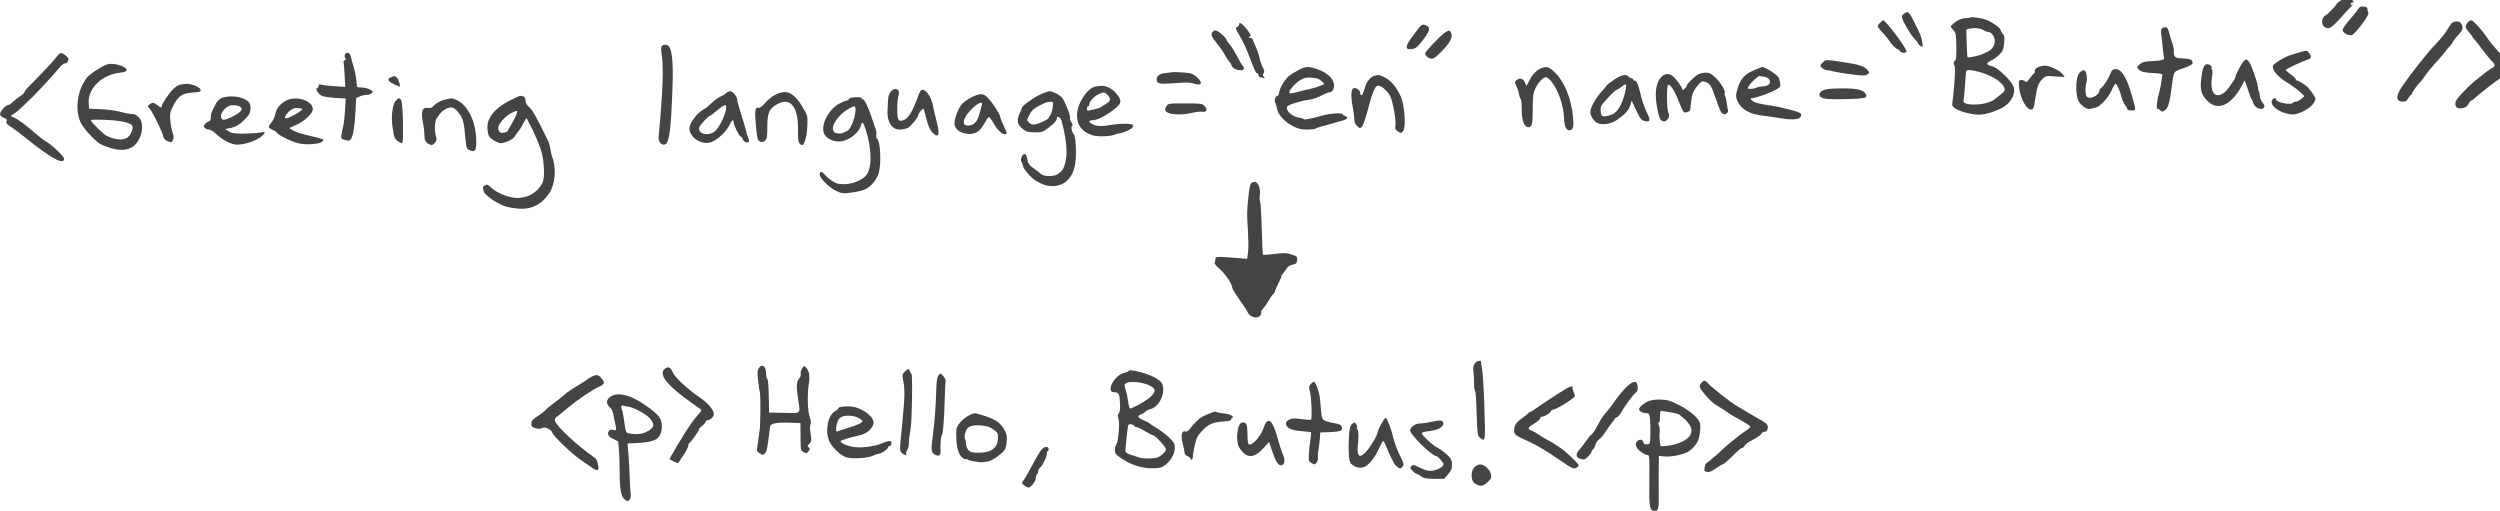 <?xml version="1.0" standalone="no"?>
<!DOCTYPE svg PUBLIC "-//W3C//DTD SVG 20010904//EN"
 "http://www.w3.org/TR/2001/REC-SVG-20010904/DTD/svg10.dtd">
<svg version="1.0" xmlns="http://www.w3.org/2000/svg"
 width="1957.164pt" height="400pt" viewBox="0 0 1957.164 400"
 preserveAspectRatio="xMidYMid meet">
<g transform="translate(-25.382,425.382) scale(0.091,-0.091)"
fill="#444444" stroke="none">
<path d="M20421 4673 c-22 -13 -41 -28 -41 -33 0 -11 -87 -100 -98 -100 -5 0
-14 -11 -20 -25 -16 -34 0 -73 33 -81 22 -5 34 1 68 32 22 22 50 50 61 64 11
14 37 42 58 64 38 38 48 53 27 40 -7 -4 -10 -1 -7 7 3 8 10 13 16 12 24 -5 -1
26 -28 35 -22 8 -35 6 -69 -15z"/>
<path d="M20563 4593 c-9 -15 -44 -58 -76 -95 -35 -40 -57 -74 -55 -84 5 -25
49 -48 79 -41 28 7 153 172 143 189 -4 6 -7 20 -8 32 -1 16 -8 22 -33 24 -26
3 -35 -2 -50 -25z"/>
<path d="M16658 4556 c-10 -7 -18 -18 -18 -25 0 -25 72 -152 105 -185 19 -20
35 -40 35 -45 0 -6 10 -15 21 -22 21 -11 22 -10 15 32 -7 45 -16 69 -69 174
-46 92 -54 98 -89 71z"/>
<path d="M17227 4524 c-3 -3 -20 -6 -38 -6 -36 -1 -70 -16 -106 -47 -28 -24
-28 -24 0 -55 22 -23 24 -35 26 -139 1 -90 -1 -116 -13 -126 -12 -10 -13 -18
-4 -37 8 -17 8 -62 -1 -166 -6 -79 -14 -153 -17 -164 -10 -38 69 -76 196 -94
59 -9 138 10 228 54 71 35 119 112 107 173 -9 51 -133 174 -190 188 -51 13
-53 26 -6 49 22 10 54 34 72 52 28 29 34 44 39 95 5 50 3 66 -12 84 -10 13
-18 27 -18 32 0 16 -73 68 -120 86 -45 17 -134 30 -143 21z m118 -110 c11 -8
27 -14 37 -14 29 0 58 -40 58 -79 -1 -39 -25 -75 -61 -91 -13 -5 -31 -14 -39
-19 -18 -11 -128 -36 -134 -30 -3 2 -6 57 -8 122 l-3 118 29 7 c37 10 96 3
121 -14z m5 -372 c97 -36 160 -83 174 -128 5 -17 -1 -27 -24 -45 -17 -13 -45
-36 -63 -50 -48 -38 -177 -57 -246 -35 -20 7 -23 13 -18 45 4 20 9 79 12 131
4 52 8 100 10 106 4 14 88 1 155 -24z"/>
<path d="M16450 4475 c-26 -27 -27 -25 40 -98 19 -21 39 -46 44 -55 14 -26 60
-71 72 -72 7 0 14 -7 18 -15 7 -19 56 -20 56 -1 0 27 -180 266 -200 266 -4 0
-17 -11 -30 -25z"/>
<path d="M21506 4478 c-22 -31 -20 -43 14 -81 17 -19 30 -37 30 -40 0 -4 10
-17 23 -30 12 -14 43 -53 69 -89 26 -35 59 -75 73 -88 31 -29 32 -46 3 -61
-13 -7 -35 -21 -49 -33 -14 -12 -43 -34 -65 -51 -83 -63 -193 -177 -200 -207
-9 -43 13 -63 60 -54 26 5 40 15 51 36 9 17 20 30 25 30 5 0 22 12 38 28 16
15 44 38 62 52 18 14 47 36 64 50 17 14 49 37 71 52 68 44 95 74 95 108 0 16
-4 30 -10 30 -5 0 -24 19 -41 43 -17 23 -49 62 -72 87 -23 25 -54 63 -68 85
-46 70 -123 155 -141 155 -9 0 -24 -10 -32 -22z"/>
<path d="M21368 4473 c-8 -10 -26 -38 -41 -63 -14 -25 -57 -77 -95 -116 -64
-64 -210 -249 -289 -365 -56 -82 -53 -129 9 -129 22 0 33 7 46 30 9 16 20 30
25 30 4 0 7 5 7 11 0 11 53 84 76 104 6 6 25 30 41 55 17 25 59 76 94 114 35
38 68 76 73 85 5 9 20 27 34 41 13 13 30 36 37 51 8 14 30 42 49 61 35 35 39
63 13 96 -14 18 -62 15 -79 -5z"/>
<path d="M10940 4466 c0 -9 -7 -19 -15 -22 -21 -8 -19 -14 19 -78 34 -56 60
-115 112 -253 15 -40 30 -70 35 -68 4 3 10 -4 14 -15 3 -11 10 -20 15 -20 5 0
17 -3 27 -7 16 -6 16 -5 4 10 -10 13 -11 20 -2 31 10 11 8 23 -8 53 -10 22
-23 57 -26 78 -4 22 -18 63 -30 90 -12 28 -25 58 -28 68 -4 9 -14 17 -24 17
-15 0 -16 2 -3 10 12 7 9 16 -16 52 -17 23 -41 49 -53 56 -19 13 -21 13 -21
-2z"/>
<path d="M12446 4383 c-84 -109 -87 -143 -11 -129 26 5 44 21 88 80 62 81 65
108 16 125 -27 9 -30 7 -93 -76z"/>
<path d="M18873 4425 c-3 -9 -3 -38 1 -65 4 -27 9 -78 12 -112 3 -35 8 -66 10
-69 10 -17 -28 -28 -101 -30 -66 -3 -83 -7 -107 -27 -27 -23 -28 -26 -12 -43
19 -22 52 -30 141 -34 51 -2 67 -7 65 -17 -2 -7 -6 -31 -8 -53 -3 -22 -11 -62
-18 -90 -21 -74 -29 -145 -17 -145 5 0 17 -7 25 -15 14 -14 18 -14 39 0 27 17
42 68 58 195 19 145 15 138 92 164 82 28 101 43 83 68 -9 13 -30 18 -79 20
-71 3 -77 8 -77 70 0 15 -6 45 -14 65 -8 21 -20 59 -26 86 -11 40 -16 47 -37
47 -13 0 -26 -7 -30 -15z"/>
<path d="M10715 4404 c-24 -24 -18 -40 35 -106 28 -34 59 -80 71 -103 11 -22
26 -45 33 -50 7 -6 16 -20 20 -33 8 -25 42 -42 82 -42 26 0 32 20 12 42 -7 7
-29 44 -48 81 -19 37 -47 82 -62 99 -16 18 -28 36 -28 41 0 12 -48 58 -77 74
-19 9 -26 9 -38 -3z"/>
<path d="M12628 4319 c-49 -49 -88 -95 -88 -103 0 -23 29 -46 57 -46 17 0 42
18 82 60 72 74 96 118 87 153 -12 48 -44 33 -138 -64z"/>
<path d="M5972 4278 c-6 -9 -7 -32 -1 -68 18 -110 11 -320 -26 -710 -4 -39 17
-70 46 -70 46 0 61 112 75 540 5 173 -9 293 -38 311 -19 13 -44 11 -56 -3z"/>
<path d="M20065 4225 c-22 -7 -58 -18 -80 -24 -22 -6 -66 -28 -98 -48 -53 -34
-58 -41 -53 -66 7 -35 55 -82 135 -132 35 -22 80 -55 100 -74 l35 -33 -27 -24
c-16 -13 -37 -24 -47 -24 -10 0 -22 -4 -25 -10 -14 -22 -145 3 -145 28 0 23
-35 9 -38 -16 -7 -50 96 -112 184 -112 54 1 153 55 178 99 19 32 19 34 1 65
-11 17 -24 37 -31 43 -7 7 -14 16 -16 20 -6 15 -95 72 -102 66 -3 -3 -6 0 -6
8 0 8 -20 28 -45 44 -24 17 -43 34 -42 39 3 8 146 75 200 92 21 8 22 23 1 52
-17 24 -22 25 -79 7z"/>
<path d="M764 4183 c-16 -21 -55 -66 -89 -100 -33 -33 -69 -71 -80 -83 -11
-12 -39 -40 -62 -63 -24 -23 -43 -47 -43 -54 0 -7 -18 -24 -39 -37 -22 -14
-51 -37 -65 -51 -14 -14 -31 -25 -39 -25 -20 0 -67 -53 -67 -77 0 -14 10 -24
31 -32 24 -8 29 -15 24 -30 -5 -16 3 -26 37 -47 24 -15 85 -61 137 -103 209
-169 321 -229 321 -172 0 21 -110 125 -160 151 -15 8 -69 51 -120 95 -50 44
-111 89 -136 101 l-44 21 37 25 c60 40 247 230 393 401 13 15 31 27 41 27 10
0 21 10 25 22 5 17 0 27 -22 45 -39 31 -47 29 -80 -14z"/>
<path d="M3246 4204 c-4 -9 -2 -22 4 -29 8 -9 6 -14 -5 -18 -8 -4 -13 -12 -10
-19 2 -7 6 -57 9 -112 l5 -99 -92 6 c-51 3 -102 9 -114 13 -17 5 -23 2 -23 -9
0 -8 -6 -17 -12 -20 -20 -6 8 -52 41 -67 14 -7 66 -15 115 -18 l89 -5 -6 -106
c-4 -58 -11 -119 -16 -136 -5 -16 -12 -47 -14 -67 -5 -36 -4 -38 31 -48 31 -8
39 -7 49 6 19 26 34 111 40 237 l6 118 31 14 c17 7 44 13 59 13 16 0 36 6 44
15 14 14 12 17 -16 32 -18 9 -50 17 -72 17 -21 0 -39 3 -39 7 -6 75 -13 117
-29 171 -11 36 -22 77 -25 93 -7 30 -40 38 -50 11z"/>
<path d="M19585 4152 c-18 -15 -75 -121 -75 -140 0 -15 -68 -112 -91 -130 -85
-66 -132 -5 -109 141 4 26 3 50 -1 53 -5 2 -6 10 -3 18 3 7 -6 17 -20 24 -39
17 -57 -12 -69 -113 -13 -102 -3 -141 51 -197 88 -92 206 -41 296 128 l25 47
11 -27 c5 -15 18 -51 27 -79 9 -29 19 -54 23 -57 4 -3 10 -18 14 -33 8 -33 63
-62 84 -45 17 14 15 26 -8 55 -11 14 -20 38 -20 53 0 15 -3 30 -6 33 -4 4 -8
19 -9 34 -4 49 -56 197 -78 225 -21 25 -23 26 -42 10z"/>
<path d="M15963 4140 c-13 -11 -23 -24 -23 -29 0 -16 37 -41 60 -41 13 0 37
-4 54 -10 17 -5 84 -16 149 -25 94 -12 121 -13 137 -3 26 16 25 20 -5 50 -25
25 -72 39 -200 58 -150 23 -148 23 -172 0z"/>
<path d="M1211 4123 c-42 -8 -160 -84 -187 -120 -81 -107 -103 -276 -50 -384
27 -54 113 -148 166 -182 14 -9 54 -25 90 -36 79 -25 150 -20 196 15 73 54
100 192 49 247 -14 15 -34 28 -43 29 -47 4 -72 8 -127 23 -33 8 -105 18 -160
20 l-100 5 -3 52 c-6 124 116 241 268 257 38 4 56 11 58 21 5 29 -100 65 -157
53z m109 -492 c106 -21 117 -35 83 -106 -29 -60 -110 -67 -208 -18 -28 14
-135 119 -135 133 0 11 192 4 260 -9z"/>
<path d="M17807 4094 c-17 -9 -26 -21 -23 -29 3 -8 1 -15 -3 -17 -4 -2 -21
-22 -38 -45 -25 -35 -33 -40 -42 -29 -6 7 -21 13 -34 12 -20 -1 -22 -5 -19
-51 6 -98 64 -209 107 -203 17 3 22 15 32 85 15 109 28 144 63 178 28 27 32
28 110 22 l81 -5 -14 21 c-20 31 -114 77 -157 77 -19 -1 -48 -8 -63 -16z"/>
<path d="M11454 4074 c-27 -14 -61 -35 -77 -46 -37 -26 -85 -101 -93 -145 -3
-18 -10 -33 -15 -33 -16 0 -30 -39 -20 -57 6 -10 12 -34 16 -54 8 -50 66 -114
136 -149 46 -24 71 -30 122 -30 35 0 67 3 71 7 4 5 29 13 54 20 26 6 72 19
102 28 30 9 68 20 84 24 36 8 46 30 17 38 -12 3 -21 9 -21 14 0 16 -103 9
-180 -12 -113 -30 -150 -37 -155 -29 -3 4 -24 10 -47 14 -49 8 -98 49 -98 81
0 18 12 25 68 43 37 12 90 25 117 28 48 7 61 11 133 47 19 9 39 17 46 17 28 0
48 37 40 74 -9 50 -60 96 -137 123 -81 29 -104 28 -163 -3z m194 -97 l25 -25
-39 -17 c-21 -9 -61 -21 -89 -27 -27 -5 -74 -16 -103 -25 -28 -8 -59 -13 -66
-11 -23 5 32 77 84 110 39 24 53 27 104 24 46 -3 64 -10 84 -29z"/>
<path d="M13534 4086 c-29 -10 -72 -52 -88 -86 -4 -8 -13 -26 -21 -40 l-14
-24 -13 29 c-15 34 -44 42 -72 20 -18 -14 -18 -16 -2 -50 10 -20 20 -52 23
-71 3 -19 10 -37 14 -40 5 -3 9 -44 9 -92 0 -93 22 -152 56 -152 33 0 39 23
39 155 0 116 3 135 23 179 26 54 66 96 92 96 9 0 30 -17 46 -37 62 -80 105
-207 109 -324 2 -66 23 -104 53 -95 27 9 32 33 22 129 -16 151 -76 294 -158
372 -49 46 -65 51 -118 31z"/>
<path d="M15410 4088 c-14 -6 -41 -17 -60 -26 -66 -28 -107 -81 -128 -167 -11
-42 -10 -56 2 -85 32 -76 101 -117 224 -131 48 -6 119 -16 157 -23 86 -15 152
-10 165 13 5 9 5 22 1 29 -9 14 -181 59 -276 71 -38 5 -88 15 -109 23 -40 13
-61 38 -32 38 30 0 171 52 209 76 39 25 39 27 20 96 -5 19 -68 65 -116 86 -15
7 -29 12 -30 11 -1 0 -13 -5 -27 -11z m47 -74 c69 -14 63 -80 -7 -82 -23 -1
-50 -6 -60 -12 -10 -5 -33 -10 -49 -10 -29 0 -30 1 -19 23 18 30 78 87 93 87
7 0 26 -3 42 -6z"/>
<path d="M18440 4053 c-24 -58 -60 -116 -80 -130 -11 -8 -20 -21 -20 -29 0
-37 -77 -77 -105 -54 -17 14 -20 78 -6 127 10 36 -3 103 -20 103 -45 0 -71
-61 -68 -158 3 -84 16 -118 57 -150 33 -25 42 -28 79 -21 24 4 50 14 59 21 48
38 89 89 111 140 14 32 29 55 34 52 12 -7 39 -70 50 -118 6 -21 19 -50 29 -64
11 -13 20 -30 20 -36 0 -7 15 -12 36 -12 41 0 41 -3 4 126 -45 158 -89 230
-141 230 -20 0 -30 -7 -39 -27z"/>
<path d="M10367 4054 c-1 -1 -27 -4 -57 -7 -56 -6 -80 -24 -80 -58 0 -31 23
-39 106 -33 43 2 102 6 129 8 28 1 66 -2 86 -9 66 -21 79 5 27 54 -18 17 -46
33 -63 36 -28 5 -144 12 -148 9z"/>
<path d="M14888 4034 c-31 -16 -98 -82 -98 -96 0 -10 -25 -38 -34 -38 -3 0 -6
4 -6 9 0 18 -60 98 -86 115 -66 44 -135 -27 -140 -144 -4 -71 20 -205 41 -234
33 -44 92 13 66 62 -13 25 -15 228 -2 236 17 11 59 -53 91 -139 18 -46 38 -89
44 -94 14 -11 56 4 56 21 1 7 5 43 9 80 7 56 16 76 47 117 33 42 43 49 64 44
37 -8 57 -30 76 -82 9 -25 20 -55 24 -66 5 -11 16 -44 26 -72 19 -56 44 -74
70 -52 8 7 12 19 8 28 -3 9 -8 36 -10 59 -3 24 -9 52 -14 62 -5 9 -7 20 -3 23
12 13 -37 94 -81 135 -37 34 -53 42 -83 42 -21 -1 -50 -7 -65 -16z"/>
<path d="M12105 4023 c-31 -8 -63 -42 -77 -82 -7 -20 -13 -38 -14 -41 -1 -3
-5 -15 -9 -27 -8 -26 -25 -21 -25 6 0 10 -12 24 -26 32 -52 27 -63 -32 -33
-184 5 -26 9 -63 9 -81 0 -22 8 -40 24 -56 24 -21 26 -21 42 -5 9 9 32 76 51
148 36 141 61 200 84 205 25 5 80 -41 106 -86 25 -47 55 -216 46 -264 -4 -21
1 -30 22 -44 27 -18 28 -17 45 3 26 33 14 219 -21 298 -35 80 -83 137 -140
165 -39 20 -48 22 -84 13z"/>
<path d="M14165 3989 c-33 -22 -61 -44 -63 -49 -2 -4 -22 -29 -46 -55 -48 -51
-96 -138 -96 -174 0 -35 37 -88 68 -98 45 -16 113 -3 159 28 72 50 104 85 116
127 l13 41 39 -84 c38 -82 51 -94 98 -95 24 0 21 23 -8 81 -21 43 -44 112 -60
183 -12 52 -28 86 -41 86 -8 0 -14 5 -14 10 0 6 -6 10 -14 10 -7 0 -19 7 -26
15 -21 25 -62 16 -125 -26z m102 -71 c-19 -115 -66 -207 -117 -227 -41 -17
-74 -22 -87 -14 -17 12 -19 77 -3 97 47 57 114 126 124 126 6 1 25 12 41 25
40 33 48 31 42 -7z"/>
<path d="M3643 4010 c-38 -15 -28 -36 30 -62 21 -10 40 -18 43 -18 12 0 -9 66
-24 78 -18 14 -19 14 -49 2z"/>
<path d="M1870 3953 c-53 -7 -67 -13 -101 -45 -35 -32 -99 -128 -99 -148 0
-15 -9 -12 -37 10 -30 24 -43 25 -68 6 -18 -13 -18 -14 6 -43 27 -33 105 -194
113 -234 4 -17 16 -31 36 -39 17 -7 32 -11 34 -9 20 24 23 46 10 83 -8 22 -17
69 -20 104 -5 58 -3 70 25 126 42 82 75 107 154 113 80 6 88 9 80 28 -9 25
-89 53 -133 48z"/>
<path d="M9700 3929 c-67 -14 -150 -138 -155 -234 -6 -89 39 -153 125 -182 46
-16 156 -14 198 3 17 7 32 11 32 9 0 -2 23 5 51 14 58 21 88 46 73 61 -13 13
-105 14 -179 1 -83 -15 -131 -14 -165 4 -38 19 -38 35 -2 35 37 1 100 30 166
79 56 42 69 56 73 80 5 37 -58 109 -112 128 -33 12 -53 12 -105 2z m109 -73
c29 -31 24 -54 -16 -76 -18 -10 -38 -22 -45 -28 -7 -5 -29 -13 -48 -17 -19 -3
-43 -9 -52 -11 -13 -4 -18 0 -18 15 0 12 5 21 10 21 6 0 10 8 10 18 1 24 44
70 82 87 45 19 51 19 77 -9z"/>
<path d="M16046 3912 c-77 -3 -119 -23 -114 -55 5 -32 55 -40 230 -35 168 4
189 10 166 47 -24 39 -99 51 -282 43z"/>
<path d="M7941 3884 c-20 -26 -22 -37 -27 -164 -3 -98 37 -160 106 -160 23 0
54 7 70 15 27 14 90 93 90 113 0 12 39 57 44 51 2 -2 14 -42 25 -89 15 -58 30
-93 48 -112 57 -60 71 -27 39 95 -13 51 -27 110 -31 132 -13 74 -61 144 -95
137 -9 -1 -24 -26 -33 -55 -40 -116 -80 -185 -116 -202 -52 -25 -64 -7 -63 97
0 46 5 94 10 109 21 55 -30 80 -67 33z"/>
<path d="M6524 3872 c-10 -10 -33 -23 -50 -30 -17 -7 -52 -33 -78 -58 -26 -24
-49 -44 -52 -44 -3 0 -22 -12 -41 -27 -45 -34 -93 -108 -93 -142 0 -83 112
-151 193 -117 56 23 128 93 153 148 17 39 34 50 34 23 0 -24 48 -125 60 -125
6 0 15 -11 20 -25 9 -23 38 -34 52 -19 4 3 -1 22 -9 42 -8 20 -14 37 -13 37 2
0 -6 29 -17 65 -42 134 -63 206 -63 221 0 24 -39 69 -59 69 -9 0 -26 -8 -37
-18z m-1 -147 c-10 -54 -61 -152 -93 -179 -57 -48 -153 -24 -135 34 7 21 81
100 94 100 4 0 33 22 66 50 63 53 79 52 68 -5z"/>
<path d="M7005 3880 c-53 -12 -99 -41 -143 -91 -23 -26 -49 -46 -56 -43 -31
12 -36 -20 -24 -151 11 -117 14 -128 35 -138 18 -8 27 -6 43 8 17 16 20 31 20
116 0 120 14 154 76 192 119 72 190 -9 188 -212 -1 -85 2 -108 15 -122 26 -28
38 -13 59 76 2 11 5 53 7 92 2 70 1 75 -42 148 -60 100 -115 139 -178 125z"/>
<path d="M9240 3867 c-59 -25 -170 -103 -170 -120 0 -6 -9 -29 -20 -52 -27
-55 -19 -93 27 -130 30 -24 45 -28 102 -29 70 -1 70 -1 159 71 17 15 32 35 32
45 0 33 33 16 43 -22 44 -169 52 -280 27 -369 -12 -41 -25 -60 -60 -84 -34
-23 -120 -23 -146 1 -10 10 -35 29 -54 42 -47 32 -58 48 -65 93 -8 44 -30 49
-47 11 -9 -20 -9 -30 0 -45 7 -10 12 -25 12 -33 0 -22 76 -109 112 -128 68
-36 84 -41 131 -44 104 -6 182 62 204 181 16 80 8 248 -12 268 -16 16 -25 65
-12 70 6 2 3 14 -7 30 -10 14 -15 30 -12 35 8 14 -40 139 -67 174 -22 27 -82
58 -112 58 -5 0 -35 -11 -65 -23z m95 -119 c-4 -28 -14 -58 -21 -66 -8 -7 -14
-17 -14 -22 0 -11 -77 -48 -115 -55 -22 -5 -36 -1 -52 14 -21 20 -21 22 -6 53
22 47 42 67 88 91 49 26 73 35 103 36 23 1 24 -1 17 -51z"/>
<path d="M8679 3856 c-47 -16 -99 -49 -126 -78 -27 -29 -63 -123 -63 -164 0
-48 46 -85 112 -91 69 -5 106 18 144 88 16 29 34 54 39 56 6 2 23 -20 38 -47
33 -59 74 -100 99 -100 24 0 23 6 -8 71 -15 30 -28 64 -30 76 -2 25 -62 118
-103 162 -34 37 -58 43 -102 27z m47 -83 c-2 -10 -12 -43 -20 -74 -19 -68 -41
-95 -81 -103 -78 -15 -72 54 11 138 54 56 101 75 90 39z"/>
<path d="M2235 3843 c-60 -8 -81 -23 -110 -81 -16 -31 -30 -64 -31 -72 0 -8
-2 -25 -3 -37 0 -13 -7 -23 -14 -23 -8 0 -22 -9 -32 -20 -15 -16 -15 -22 -5
-35 7 -8 23 -15 36 -15 15 0 41 -16 66 -41 50 -48 129 -89 175 -89 84 0 204
48 233 93 11 19 10 19 -37 11 -26 -5 -91 -9 -143 -9 -78 0 -100 4 -124 20
l-30 20 35 6 c61 10 105 40 164 110 23 28 26 88 6 113 -31 37 -114 59 -186 49z
m111 -87 c28 -22 10 -45 -69 -85 -74 -37 -97 -36 -97 7 0 28 37 73 70 85 29
11 76 7 96 -7z"/>
<path d="M4665 3810 c-137 -70 -203 -157 -192 -252 7 -59 17 -72 71 -100 40
-20 41 -20 93 -3 40 14 59 27 74 52 12 18 27 39 34 46 7 8 24 36 38 63 25 48
25 49 36 24 6 -14 15 -32 20 -40 24 -42 72 -152 92 -210 29 -88 38 -244 15
-288 -45 -87 -132 -136 -231 -130 -70 5 -165 45 -211 89 -28 27 -35 29 -54 19
-13 -7 -19 -17 -16 -27 3 -8 6 -19 6 -24 0 -17 62 -69 115 -97 65 -35 86 -41
170 -51 119 -14 212 30 280 133 51 78 62 218 24 311 -4 11 -11 40 -15 65 -3
24 -10 51 -14 60 -99 205 -137 274 -166 300 -24 21 -34 38 -34 59 0 27 -14 41
-44 41 -7 0 -48 -18 -91 -40z m52 -132 c-8 -19 -27 -54 -42 -79 -16 -24 -27
-46 -26 -49 3 -6 -30 -18 -51 -19 -24 -1 -40 32 -29 61 14 37 69 91 115 113
22 12 42 18 44 14 2 -4 -3 -22 -11 -41z"/>
<path d="M7598 3833 c-10 -2 -18 -9 -18 -14 0 -5 -8 -9 -17 -9 -10 -1 -40 -14
-68 -29 -98 -57 -164 -200 -121 -266 27 -41 88 -65 145 -56 71 11 152 78 167
137 9 37 19 29 38 -28 58 -174 59 -345 3 -406 -36 -40 -119 -72 -188 -72 -51
0 -67 5 -104 30 -24 16 -53 42 -64 56 -20 25 -41 25 -41 -1 0 -32 80 -113 137
-140 56 -26 61 -27 140 -17 45 6 97 18 115 28 55 27 102 86 118 145 21 85 13
266 -14 288 -8 6 -11 22 -8 37 2 14 0 35 -5 47 -5 12 -18 47 -27 77 -30 96
-69 180 -83 180 -7 0 -13 5 -13 10 0 10 -59 12 -92 3z m39 -128 c-6 -59 -43
-144 -67 -155 -8 -4 -24 -11 -35 -17 -11 -6 -35 -8 -52 -6 -26 4 -33 11 -38
35 -9 41 48 122 117 165 74 47 82 45 75 -22z"/>
<path d="M2740 3809 c-51 -27 -86 -70 -93 -117 -4 -22 -18 -54 -32 -70 -32
-38 -31 -47 5 -62 17 -7 34 -18 38 -25 13 -23 136 -83 195 -95 68 -14 181 -4
198 16 7 8 10 17 7 19 -2 3 -42 14 -89 25 -108 26 -148 39 -178 57 l-24 16 60
27 c73 33 143 99 143 135 0 74 -143 120 -230 74z m132 -69 c31 0 -47 -53 -117
-80 -34 -13 -33 8 3 48 26 29 62 43 90 36 8 -2 18 -4 24 -4z"/>
<path d="M3684 3809 c-29 -31 -42 -138 -28 -229 6 -41 14 -82 18 -90 9 -21 54
-52 65 -46 14 9 7 352 -9 370 -16 21 -23 20 -46 -5z"/>
<path d="M4120 3821 c-44 -9 -90 -33 -114 -60 -13 -14 -26 -19 -46 -15 -49 10
-62 -34 -41 -135 6 -29 11 -71 11 -92 0 -51 8 -67 39 -84 24 -12 29 -11 49 9
18 20 20 28 12 57 -16 54 -12 132 7 159 32 45 48 61 75 76 46 24 73 18 107
-25 45 -57 51 -77 66 -249 6 -64 9 -70 43 -83 42 -16 52 8 47 113 -8 151 -78
284 -172 324 -18 8 -36 13 -40 13 -4 -1 -24 -4 -43 -8z"/>
<path d="M10314 3762 c-9 -13 -13 -30 -10 -38 14 -35 124 -45 231 -20 33 8 72
12 87 9 38 -7 49 21 19 50 -20 21 -31 22 -167 22 -141 0 -145 -1 -160 -23z"/>
<path d="M11040 3096 c-6 -8 -16 -59 -21 -113 -14 -132 -14 -149 -4 -293 4
-69 5 -152 1 -184 l-8 -58 -101 8 c-162 13 -172 12 -172 -11 0 -11 -3 -25 -7
-31 -4 -6 16 -31 48 -58 47 -41 104 -127 104 -158 0 -10 41 -74 91 -143 20
-27 39 -59 43 -70 3 -11 20 -26 37 -34 45 -20 85 3 78 45 -1 3 10 18 23 32 13
15 32 43 42 62 11 19 27 43 38 53 10 10 18 23 18 30 0 7 13 38 30 70 16 31 26
57 23 57 -4 0 3 10 14 23 11 12 25 32 32 43 6 13 26 26 48 31 33 7 38 13 41
40 3 29 0 32 -47 48 -44 14 -63 15 -147 5 -52 -6 -98 -10 -100 -7 -3 2 -7 100
-10 217 -3 117 -9 223 -14 235 -5 13 -6 40 -3 60 9 53 -14 115 -42 115 -13 0
-28 -6 -35 -14z"/>
<path d="M12965 1546 c-12 -19 -15 -37 -10 -73 4 -26 6 -69 5 -96 0 -26 2 -52
6 -59 9 -14 12 -51 18 -243 5 -141 7 -150 28 -167 48 -36 47 -38 35 323 -4
113 -12 232 -17 265 -6 32 -10 62 -10 67 0 17 -41 5 -55 -17z"/>
<path d="M6807 1507 c-13 -20 -14 -38 -6 -108 5 -46 12 -91 15 -99 7 -19 6
-285 -2 -325 -3 -16 -7 -46 -9 -65 -2 -19 -6 -54 -10 -76 -7 -38 -5 -44 19
-59 25 -17 28 -17 45 -1 17 16 22 39 45 231 4 27 52 37 166 33 l95 -3 1 -118
c1 -117 1 -119 27 -132 24 -12 28 -12 42 8 14 19 14 23 1 33 -13 9 -12 13 6
32 19 19 20 25 11 84 -7 39 -7 70 -1 81 6 11 3 33 -7 64 -19 55 -22 188 -8
283 11 70 4 111 -23 142 -17 18 -18 18 -35 -8 -9 -14 -14 -35 -12 -45 3 -11
-1 -27 -10 -37 -26 -29 -29 -66 -14 -169 23 -147 35 -133 -117 -130 l-131 2
-1 85 c-2 141 -6 200 -15 206 -5 3 -9 21 -9 40 0 68 -34 95 -63 51z"/>
<path d="M6001 1504 c-57 -41 0 -126 170 -253 64 -47 124 -90 133 -96 14 -9
11 -16 -25 -55 -23 -25 -64 -81 -92 -125 -65 -103 -147 -242 -147 -249 0 -7
70 -40 73 -35 2 2 22 32 45 67 23 34 42 71 42 81 0 11 3 21 8 23 13 6 87 110
85 119 -2 5 11 18 27 31 17 12 30 28 30 35 0 7 8 13 18 13 23 0 52 30 52 54 0
34 -55 98 -123 143 -100 67 -208 167 -229 212 -21 46 -38 55 -67 35z"/>
<path d="M8061 1476 c-21 -23 -22 -28 -12 -76 16 -73 14 -148 -10 -388 -21
-205 -21 -213 -4 -232 18 -20 51 -29 40 -10 -3 5 1 20 9 32 8 13 14 40 14 60
0 20 3 56 8 80 13 76 15 109 19 316 2 111 0 202 -5 202 -4 0 -10 9 -13 20 -7
26 -19 25 -46 -4z"/>
<path d="M9986 1481 c-3 -4 -19 -11 -34 -14 -85 -17 -164 -167 -89 -167 40 0
48 -14 51 -91 3 -52 0 -79 -10 -89 -11 -13 -11 -24 -2 -52 12 -41 -4 -204 -22
-222 -5 -5 -10 -25 -10 -42 0 -25 8 -39 33 -57 86 -65 197 -104 293 -101 61 1
77 5 107 28 60 46 92 116 81 175 -7 32 -90 106 -172 154 -21 12 -39 24 -42 28
-3 4 -27 17 -53 28 -53 23 -59 37 -20 52 14 5 31 16 37 23 6 8 23 16 38 20 70
16 125 111 112 192 -5 33 -14 44 -54 71 -28 18 -83 41 -128 53 -89 22 -108 24
-116 11z m177 -120 c68 -31 65 -64 -13 -122 -38 -28 -133 -79 -149 -79 -5 0
-13 26 -16 58 -4 31 -14 77 -22 102 -13 41 -13 45 4 58 26 20 136 10 196 -17z
m-125 -352 c2 -5 11 -9 19 -9 8 0 41 -16 73 -35 32 -19 63 -35 69 -35 17 0
111 -102 111 -121 0 -17 -32 -50 -67 -68 -26 -13 -133 -15 -165 -2 -13 5 -43
15 -67 22 -24 7 -46 19 -49 27 -4 13 15 199 24 230 4 14 46 7 52 -9z"/>
<path d="M8348 1438 c-7 -13 -13 -59 -14 -103 -4 -151 -15 -300 -30 -409 -18
-126 -15 -148 22 -165 34 -15 48 -3 45 41 -1 18 -2 39 -1 46 1 6 2 28 3 47 1
19 5 35 8 35 10 0 21 140 25 305 2 82 6 155 8 162 5 13 -30 63 -44 63 -5 0
-15 -10 -22 -22z"/>
<path d="M5365 1432 c-16 -8 -32 -18 -35 -22 -3 -4 -41 -29 -85 -55 -44 -26
-96 -62 -115 -80 -19 -17 -58 -48 -85 -67 -28 -20 -59 -46 -70 -59 -11 -12
-44 -37 -72 -56 -44 -28 -53 -39 -53 -63 0 -25 5 -30 36 -39 26 -7 43 -7 57 1
16 8 28 7 54 -7 18 -10 33 -24 33 -32 0 -21 168 -183 242 -233 35 -24 78 -54
97 -67 48 -33 62 -30 57 10 -6 45 -14 61 -37 78 -145 101 -319 263 -334 310
-6 18 -1 27 21 43 16 12 58 46 93 76 75 63 207 153 263 177 48 21 53 36 22 73
-28 33 -44 35 -89 12z"/>
<path d="M14917 1382 c-24 -27 -21 -40 19 -89 50 -61 82 -91 124 -114 19 -11
49 -30 66 -42 42 -29 86 -56 153 -92 30 -16 56 -34 58 -40 2 -5 -18 -23 -43
-39 -46 -29 -187 -144 -214 -175 -12 -13 -116 -101 -127 -106 -2 -1 -6 -16 -9
-33 -6 -27 -3 -32 19 -37 19 -5 37 2 76 29 28 20 55 36 61 36 6 0 36 25 68 56
78 76 87 84 98 84 5 0 15 9 21 19 7 11 23 26 36 33 14 7 42 23 64 35 22 12 43
29 46 38 4 8 15 15 26 15 14 0 23 9 27 26 7 29 -5 45 -54 72 -44 24 -180 104
-225 133 -57 35 -198 148 -228 180 -30 34 -40 35 -62 11z"/>
<path d="M11555 1370 c-17 -19 -17 -25 -6 -70 13 -49 19 -225 9 -236 -4 -3
-40 -1 -83 5 -64 9 -81 8 -106 -5 -21 -11 -29 -21 -27 -36 5 -36 47 -56 132
-62 44 -4 82 -8 84 -11 2 -2 -1 -32 -6 -67 -6 -35 -12 -90 -13 -123 -3 -56 -1
-61 25 -75 25 -14 28 -14 42 5 8 11 13 30 11 43 -2 12 0 44 5 70 4 26 10 69
12 97 l3 49 83 3 c93 4 113 13 101 46 -6 16 -20 24 -52 29 -24 3 -60 12 -80
19 -40 14 -40 14 -54 190 -5 58 -37 149 -53 149 -5 0 -17 -9 -27 -20z"/>
<path d="M14275 1349 c-25 -23 -69 -76 -99 -118 -29 -42 -66 -90 -82 -108 -28
-30 -43 -54 -86 -136 -11 -20 -28 -43 -37 -50 -10 -6 -32 -33 -50 -60 -17 -26
-43 -59 -57 -74 -33 -36 -28 -65 14 -77 29 -8 36 -6 62 20 16 16 30 34 30 40
0 6 6 17 14 23 8 7 18 25 21 41 3 16 17 36 30 44 14 9 41 41 60 72 20 31 45
65 55 77 11 11 20 24 20 28 0 4 8 10 18 13 9 3 28 25 41 48 32 57 101 150 124
166 13 10 17 24 15 50 -4 54 -35 55 -93 1z"/>
<path d="M13763 1337 c-46 -26 -211 -133 -260 -169 -29 -21 -56 -38 -62 -38
-5 0 -11 -4 -13 -8 -1 -4 -24 -23 -50 -42 -57 -40 -73 -64 -73 -108 0 -37 8
-43 130 -98 61 -27 156 -84 268 -161 98 -68 114 -75 137 -63 11 6 20 15 20 21
0 14 -105 115 -154 148 -22 14 -51 34 -65 43 -14 10 -36 22 -49 28 -12 5 -46
25 -74 45 -29 19 -58 35 -64 35 -6 0 -16 6 -22 13 -8 9 3 21 44 47 30 18 54
40 54 47 0 7 6 13 14 13 21 0 76 33 76 46 0 6 12 14 28 17 26 6 113 56 161 94
22 18 23 20 8 55 -8 20 -13 39 -9 42 10 11 -23 6 -45 -7z"/>
<path d="M5526 1259 c-33 -26 -33 -59 -2 -87 15 -12 27 -37 31 -59 3 -21 10
-57 16 -80 13 -61 12 -64 -17 -57 -17 4 -29 2 -35 -7 -19 -30 -9 -49 35 -70
l43 -22 7 -75 c3 -41 6 -128 6 -193 0 -148 13 -212 47 -234 23 -16 26 -15 39
2 9 12 12 32 8 58 -3 22 -7 87 -8 145 -2 58 -7 144 -11 193 l-8 87 39 1 c170
6 221 23 245 81 20 49 15 112 -13 148 -33 42 -130 113 -212 155 -85 43 -166
49 -210 14z m158 -83 c53 -7 168 -72 194 -110 33 -48 28 -67 -23 -99 -46 -27
-97 -34 -162 -21 -30 6 -31 7 -43 97 -7 51 -16 100 -22 110 -10 19 -2 41 12
32 4 -3 24 -7 44 -9z"/>
<path d="M14465 1225 c-43 -17 -85 -52 -85 -71 0 -17 32 -34 63 -34 21 0 25
-6 30 -40 3 -22 4 -81 4 -132 -2 -92 -2 -93 -28 -96 -20 -2 -28 2 -32 17 -11
43 -70 20 -65 -25 3 -30 67 -83 101 -84 16 0 17 -16 15 -217 -3 -236 2 -263
47 -263 32 0 36 18 34 157 -1 65 -1 162 0 217 l1 99 44 -5 c58 -7 162 14 208
41 44 26 82 75 92 116 12 48 16 98 10 127 -9 43 -84 109 -181 158 -73 37 -99
45 -153 47 -40 2 -80 -3 -105 -12z m177 -96 c39 -6 76 -15 82 -20 95 -73 122
-121 98 -174 -21 -47 -118 -90 -212 -97 l-45 -3 -7 40 c-3 22 -4 56 -1 75 2
19 0 47 -6 63 -7 17 -7 27 -1 27 6 0 10 23 10 50 0 28 3 50 6 50 3 0 37 -5 76
-11z"/>
<path d="M7508 1173 c-10 -2 -18 -9 -18 -13 0 -5 -13 -16 -28 -24 -62 -32 -88
-176 -47 -261 27 -56 101 -123 149 -136 53 -14 184 -6 224 15 17 9 39 16 48
16 23 0 84 42 84 58 0 6 6 11 12 10 7 -2 14 7 16 20 4 28 -22 29 -81 3 -64
-29 -192 -44 -258 -30 -52 11 -99 34 -99 48 0 8 79 32 166 51 56 12 107 55
117 99 15 61 -116 152 -215 150 -29 -1 -61 -3 -70 -6z m151 -91 c19 -9 36 -22
38 -29 5 -14 -38 -34 -127 -61 -36 -11 -73 -23 -83 -27 -15 -6 -17 -2 -14 32
5 49 22 82 50 93 35 14 99 10 136 -8z"/>
<path d="M10710 1128 c-82 -33 -100 -43 -131 -71 -20 -18 -46 -47 -58 -65 -17
-24 -29 -32 -43 -29 -33 9 -43 -31 -24 -105 9 -35 16 -72 16 -81 0 -10 11 -22
25 -27 14 -5 25 -14 25 -20 0 -5 5 -10 10 -10 6 0 10 9 10 20 0 12 7 55 16 97
13 63 23 85 56 122 54 62 98 83 186 89 52 3 72 8 72 18 0 8 5 14 12 14 8 0 6
6 -4 16 -9 10 -39 19 -70 22 -29 2 -57 8 -63 12 -5 4 -21 3 -35 -2z"/>
<path d="M8610 1098 c-24 -13 -58 -40 -74 -61 -27 -34 -31 -46 -31 -100 1 -99
15 -159 43 -190 15 -15 32 -25 39 -23 7 3 15 1 17 -3 6 -9 101 -26 126 -23 8
1 29 4 46 6 18 2 57 22 91 49 52 40 61 52 68 89 12 70 7 99 -23 147 -32 53
-79 82 -173 111 -81 25 -76 25 -129 -2z m215 -118 c36 -26 40 -32 39 -72 0
-85 -56 -128 -163 -128 -59 0 -73 3 -91 22 -11 12 -20 36 -20 52 0 17 -4 37
-9 44 -5 8 -4 31 2 53 13 54 49 70 137 63 50 -4 74 -12 105 -34z"/>
<path d="M12180 1058 c-25 -40 -50 -92 -50 -104 0 -23 -63 -129 -101 -168 -45
-48 -68 -44 -70 11 -1 21 0 43 1 48 8 40 7 135 -2 135 -5 0 -8 6 -5 14 3 8 -1
22 -8 33 -13 17 -15 17 -36 -3 -18 -19 -22 -36 -26 -125 -3 -57 -2 -128 2
-157 6 -46 11 -56 38 -73 71 -43 132 -11 198 105 4 6 16 32 29 59 12 26 24 47
28 47 7 0 14 -14 49 -100 8 -19 19 -42 24 -50 5 -8 13 -25 18 -36 6 -12 20
-29 33 -38 21 -15 24 -15 41 2 17 18 16 21 -21 98 -22 43 -47 113 -57 154 -16
71 -54 169 -65 170 -3 0 -12 -10 -20 -22z"/>
<path d="M11177 1045 c-9 -8 -21 -32 -27 -52 -20 -61 -88 -143 -119 -143 -16
0 -19 10 -20 87 -2 88 -8 103 -43 103 -46 0 -64 -163 -25 -221 61 -90 121 -90
203 -2 l51 56 24 -72 c32 -99 54 -133 82 -129 29 4 34 47 12 94 -9 19 -24 64
-34 101 -43 159 -73 210 -104 178z"/>
<path d="M12590 1045 c-36 -8 -81 -14 -101 -14 -36 -1 -79 -33 -79 -59 0 -37
189 -222 227 -222 6 0 24 -16 39 -35 25 -33 26 -36 10 -54 -9 -10 -37 -24 -61
-31 -47 -13 -77 -7 -150 30 -35 18 -41 18 -54 5 -13 -13 -12 -18 9 -40 13 -14
28 -25 33 -25 5 0 23 -10 40 -22 26 -19 45 -22 115 -23 l84 0 34 39 c28 32 34
48 34 84 0 40 -5 48 -47 89 -27 24 -63 50 -81 58 -35 15 -132 106 -132 123 0
6 26 13 58 17 80 9 127 33 127 65 0 31 -17 33 -105 15z"/>
<path d="M9240 808 c-12 -13 -49 -75 -82 -138 -34 -63 -68 -123 -77 -133 -14
-17 -14 -20 9 -38 14 -10 30 -19 37 -19 21 0 63 54 63 82 0 15 5 30 10 33 6 3
10 14 10 24 0 10 9 26 19 35 24 21 64 113 56 126 -3 6 -1 10 4 10 6 0 11 9 11
20 0 27 -34 26 -60 -2z"/>
<path d="M12963 655 c-32 -31 -32 -113 0 -136 45 -33 71 -31 112 6 33 31 37
39 31 67 -8 43 -58 88 -94 87 -15 -1 -37 -11 -49 -24z"/>
</g>
</svg>
